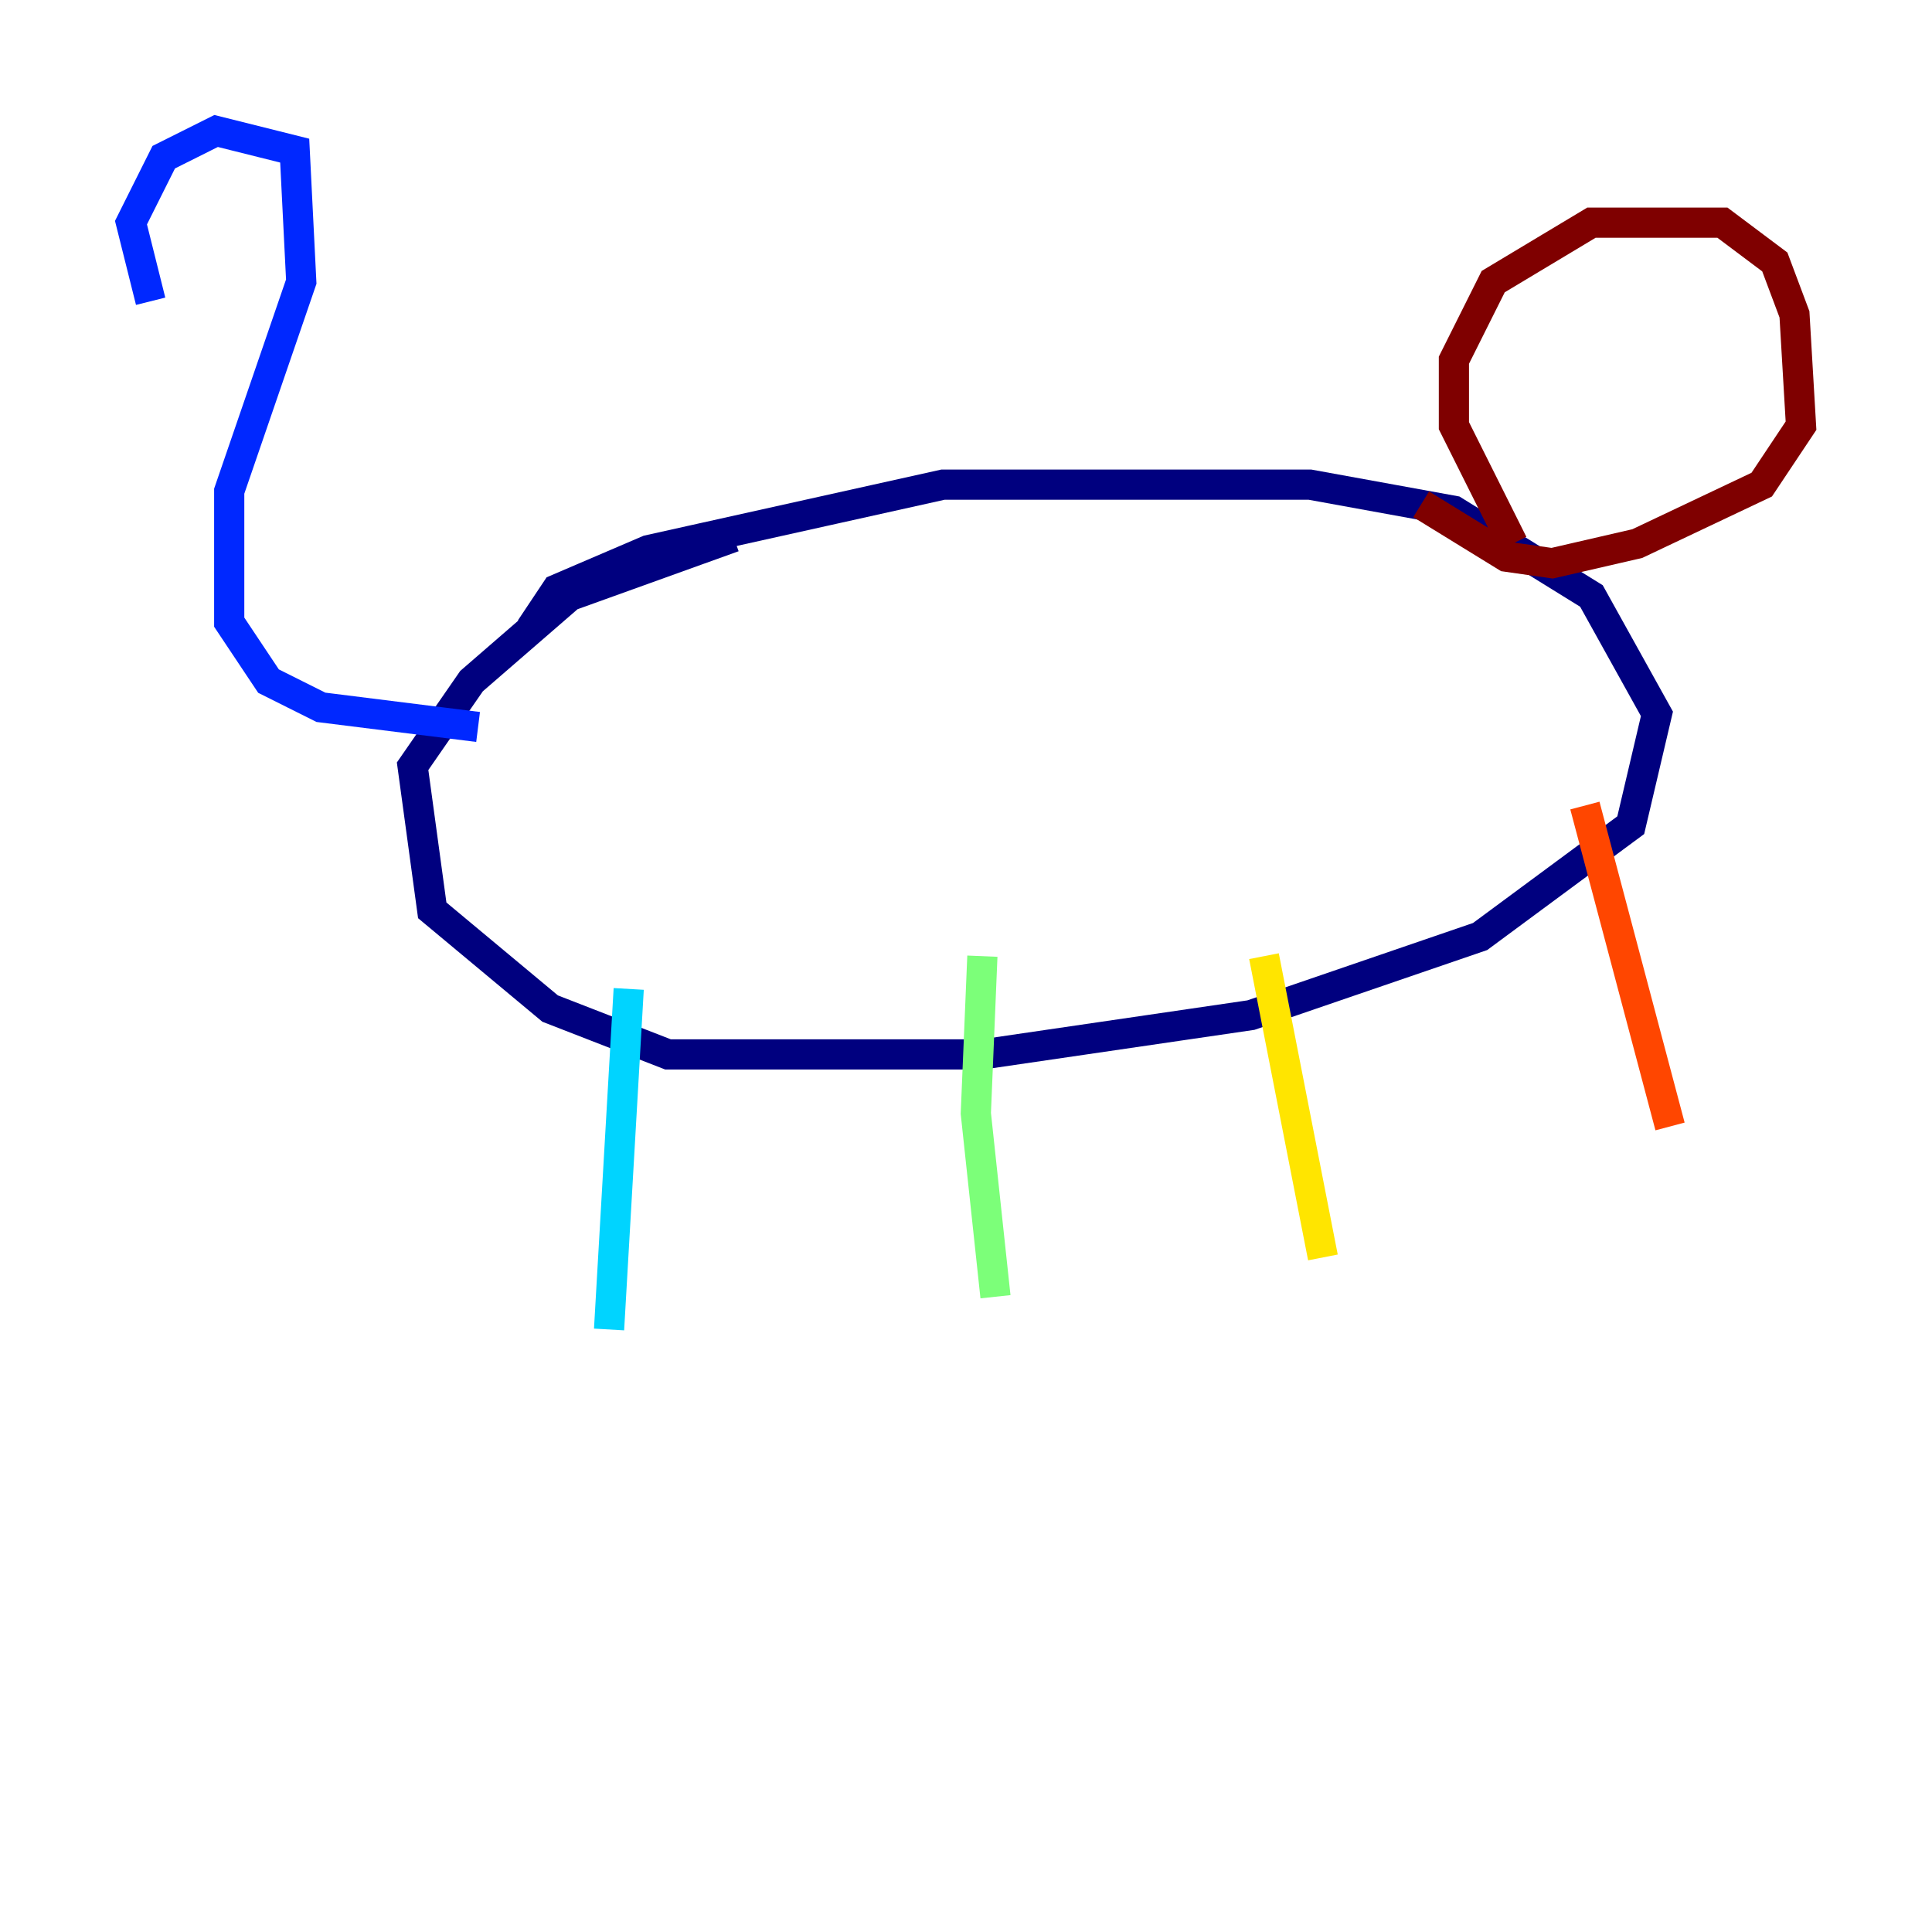 <?xml version="1.0" encoding="utf-8" ?>
<svg baseProfile="tiny" height="128" version="1.2" viewBox="0,0,128,128" width="128" xmlns="http://www.w3.org/2000/svg" xmlns:ev="http://www.w3.org/2001/xml-events" xmlns:xlink="http://www.w3.org/1999/xlink"><defs /><polyline fill="none" points="35.146,41.654 36.881,39.051 42.956,36.447 62.481,32.108 86.78,32.108 96.325,33.844 105.437,39.485 109.776,47.295 108.041,54.671 98.061,62.047 82.875,67.254 65.085,69.858 44.258,69.858 36.447,66.82 28.637,60.312 27.336,50.766 31.241,45.125 37.749,39.485 48.597,35.58" stroke="#00007f" stroke-width="2" /><polyline fill="none" points="31.675,48.163 21.261,46.861 17.79,45.125 15.186,41.22 15.186,32.542 19.959,18.658 19.525,9.98 14.319,8.678 10.848,10.414 8.678,14.752 9.98,19.959" stroke="#0028ff" stroke-width="2" /><polyline fill="none" points="41.654,65.519 40.352,88.081" stroke="#00d4ff" stroke-width="2" /><polyline fill="none" points="65.085,63.349 64.651,73.763 65.953,85.912" stroke="#7cff79" stroke-width="2" /><polyline fill="none" points="83.742,63.349 87.647,83.308" stroke="#ffe500" stroke-width="2" /><polyline fill="none" points="105.003,53.37 110.644,74.63" stroke="#ff4600" stroke-width="2" /><polyline fill="none" points="100.231,36.014 96.325,28.203 96.325,23.864 98.929,18.658 105.437,14.752 114.115,14.752 117.586,17.356 118.888,20.827 119.322,28.203 116.719,32.108 108.475,36.014 102.834,37.315 99.797,36.881 94.156,33.41" stroke="#7f0000" stroke-width="2" /></svg>